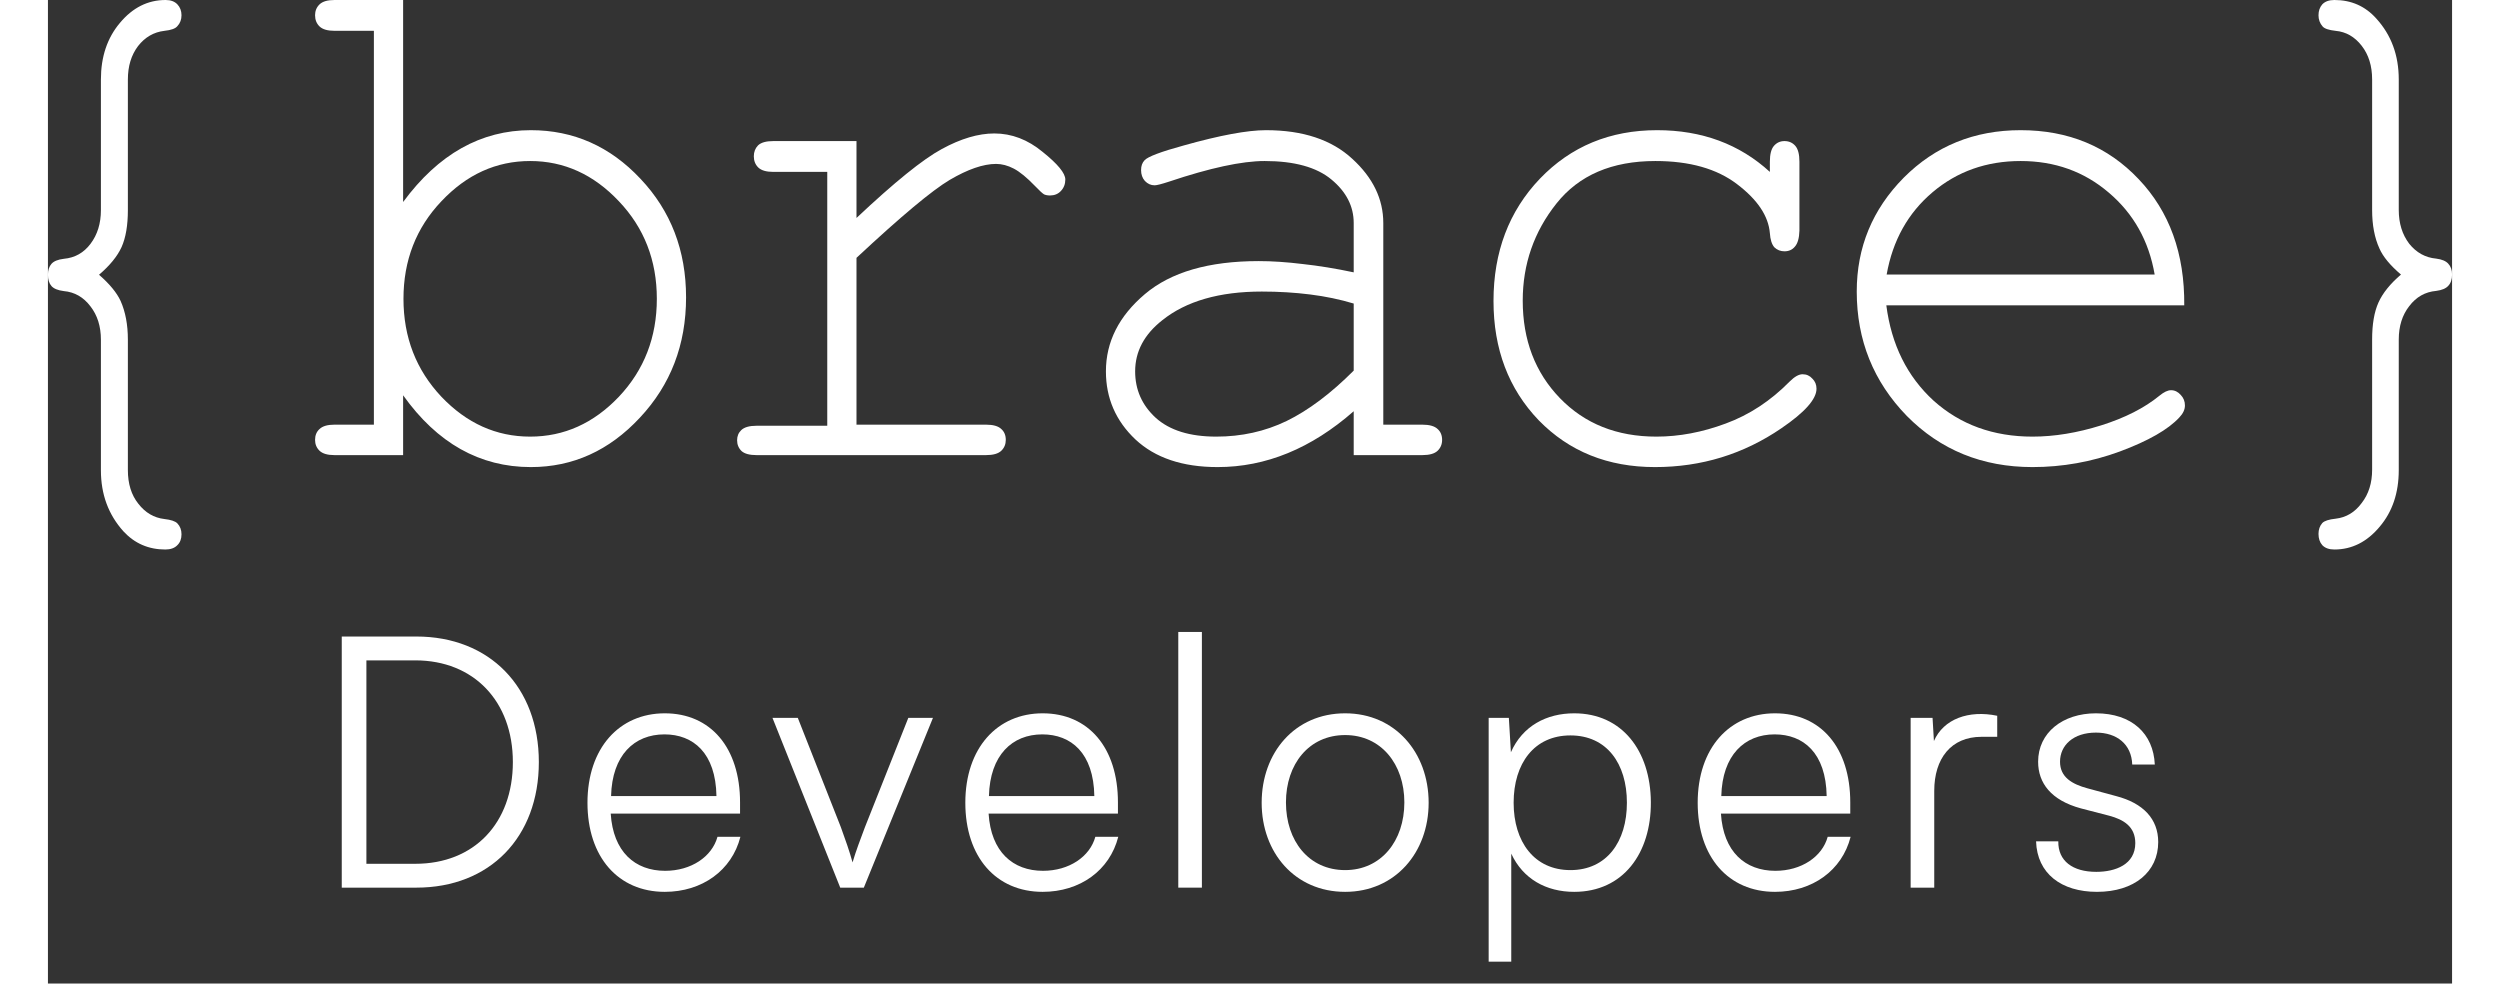 <svg width="144" height="56.65" viewBox="0 0 88 36" fill="none" xmlns="http://www.w3.org/2000/svg"><rect x="0" y="0" width="88" height="36" fill="#333333" stroke="none"/><g id="Group 75"><g id="Developers"><path d="M13.486 32.491C16.178 32.491 17.969 30.642 17.969 27.895C17.969 25.147 16.166 23.299 13.486 23.299H10.755V32.491H13.486ZM13.448 24.172C15.59 24.172 17.018 25.674 17.018 27.895C17.018 30.129 15.602 31.618 13.448 31.618H11.657V24.172H13.448Z" fill="white"></path><path d="M19.749 29.384C19.749 31.374 20.876 32.645 22.579 32.645C23.944 32.645 25.034 31.862 25.347 30.63H24.508C24.307 31.361 23.543 31.875 22.592 31.875C21.489 31.875 20.688 31.182 20.6 29.782H25.334V29.371C25.334 27.368 24.257 26.11 22.579 26.11C20.913 26.11 19.749 27.381 19.749 29.384ZM20.613 29.14C20.65 27.638 21.464 26.881 22.567 26.881C23.619 26.881 24.445 27.561 24.47 29.14H20.613Z" fill="white"></path><path d="M29.001 32.491H29.865L32.395 26.277H31.493L29.903 30.283C29.74 30.719 29.577 31.143 29.452 31.567C29.339 31.156 29.189 30.732 29.026 30.283L27.448 26.277H26.521L29.001 32.491Z" fill="white"></path><path d="M33.58 29.384C33.58 31.374 34.707 32.645 36.41 32.645C37.776 32.645 38.865 31.862 39.178 30.63H38.339C38.139 31.361 37.375 31.875 36.423 31.875C35.321 31.875 34.519 31.182 34.432 29.782H39.166V29.371C39.166 27.368 38.089 26.11 36.41 26.11C34.745 26.11 33.58 27.381 33.58 29.384ZM34.444 29.14C34.482 27.638 35.296 26.881 36.398 26.881C37.45 26.881 38.277 27.561 38.302 29.14H34.444Z" fill="white"></path><path d="M42.239 32.491V23.132H41.375V32.491H42.239Z" fill="white"></path><path d="M44.427 29.384C44.427 31.207 45.642 32.645 47.483 32.645C49.311 32.645 50.539 31.207 50.539 29.384C50.539 27.548 49.311 26.11 47.483 26.11C45.642 26.11 44.427 27.548 44.427 29.384ZM45.316 29.371C45.316 27.972 46.155 26.906 47.483 26.906C48.798 26.906 49.65 27.972 49.65 29.371C49.65 30.784 48.798 31.849 47.483 31.849C46.155 31.849 45.316 30.784 45.316 29.371Z" fill="white"></path><path d="M52.736 35.2H53.563V31.246C53.989 32.17 54.84 32.645 55.867 32.645C57.658 32.645 58.685 31.233 58.673 29.358C58.66 27.484 57.62 26.11 55.867 26.11C54.853 26.11 53.976 26.572 53.55 27.535L53.475 26.277H52.736V35.2ZM53.65 29.384C53.65 27.946 54.402 26.919 55.729 26.919C57.057 26.919 57.796 27.946 57.796 29.384C57.796 30.809 57.057 31.849 55.729 31.849C54.402 31.849 53.65 30.809 53.65 29.384Z" fill="white"></path><path d="M60.387 29.384C60.387 31.374 61.514 32.645 63.217 32.645C64.582 32.645 65.672 31.862 65.985 30.63H65.146C64.946 31.361 64.182 31.875 63.23 31.875C62.128 31.875 61.326 31.182 61.238 29.782H65.972V29.371C65.972 27.368 64.895 26.11 63.217 26.11C61.551 26.11 60.387 27.381 60.387 29.384ZM61.251 29.14C61.288 27.638 62.103 26.881 63.205 26.881C64.257 26.881 65.083 27.561 65.108 29.14H61.251Z" fill="white"></path><path d="M71.351 26.2C70.311 25.982 69.384 26.316 69.034 27.125L68.984 26.277H68.182V32.491H69.046V28.948C69.046 27.766 69.66 26.97 70.775 26.97H71.351V26.2Z" fill="white"></path><path d="M72.773 30.796C72.811 31.978 73.7 32.645 75.002 32.645C76.368 32.645 77.244 31.913 77.244 30.822C77.244 29.975 76.693 29.397 75.704 29.14L74.664 28.858C74.088 28.704 73.65 28.447 73.65 27.882C73.65 27.279 74.138 26.816 74.965 26.816C75.729 26.816 76.267 27.24 76.293 27.985H77.119C77.069 26.855 76.28 26.11 74.965 26.11C73.75 26.11 72.848 26.816 72.848 27.882C72.848 28.665 73.324 29.294 74.414 29.59L75.453 29.859C75.979 30 76.405 30.257 76.405 30.861C76.405 31.644 75.679 31.913 74.978 31.913C74.113 31.913 73.575 31.515 73.587 30.796H72.773Z" fill="white"></path></g><g id="{brace}"><path d="M13.001 0V7.394C14.292 5.642 15.85 4.765 17.676 4.765C19.239 4.765 20.577 5.358 21.689 6.544C22.802 7.721 23.358 9.168 23.358 10.885C23.358 12.619 22.794 14.088 21.664 15.292C20.543 16.495 19.214 17.097 17.676 17.097C15.808 17.097 14.249 16.221 13.001 14.469V16.659H10.491C10.236 16.659 10.054 16.606 9.943 16.5C9.833 16.394 9.778 16.261 9.778 16.102C9.778 15.933 9.833 15.801 9.943 15.703C10.054 15.597 10.236 15.544 10.491 15.544H11.931V1.128H10.491C10.236 1.128 10.054 1.075 9.943 0.969C9.833 0.863 9.778 0.726 9.778 0.558C9.778 0.398 9.833 0.265 9.943 0.159C10.054 0.053 10.236 0 10.491 0H13.001ZM22.288 10.938C22.288 9.531 21.825 8.341 20.899 7.367C19.974 6.385 18.891 5.894 17.651 5.894C16.411 5.894 15.328 6.385 14.402 7.367C13.477 8.341 13.014 9.531 13.014 10.938C13.014 12.345 13.477 13.54 14.402 14.522C15.328 15.495 16.411 15.982 17.651 15.982C18.891 15.982 19.974 15.495 20.899 14.522C21.825 13.54 22.288 12.345 22.288 10.938Z" fill="white"></path><path d="M29.596 5.164V7.978C30.989 6.668 32.029 5.827 32.717 5.456C33.414 5.075 34.055 4.885 34.641 4.885C35.278 4.885 35.868 5.111 36.412 5.562C36.964 6.004 37.24 6.341 37.24 6.571C37.24 6.739 37.185 6.88 37.074 6.995C36.972 7.102 36.841 7.155 36.679 7.155C36.594 7.155 36.522 7.141 36.463 7.115C36.403 7.08 36.293 6.978 36.132 6.81C35.834 6.5 35.575 6.288 35.354 6.172C35.134 6.057 34.917 6 34.705 6C34.238 6 33.673 6.195 33.01 6.584C32.356 6.973 31.218 7.925 29.596 9.438V15.544H34.335C34.599 15.544 34.785 15.597 34.896 15.703C35.006 15.801 35.061 15.933 35.061 16.102C35.061 16.261 35.006 16.394 34.896 16.5C34.785 16.606 34.599 16.659 34.335 16.659H25.94C25.685 16.659 25.502 16.61 25.392 16.513C25.282 16.407 25.226 16.274 25.226 16.115C25.226 15.964 25.277 15.841 25.379 15.743C25.49 15.637 25.677 15.584 25.94 15.584H28.526V6.292H26.551C26.297 6.292 26.114 6.239 26.003 6.133C25.893 6.026 25.838 5.889 25.838 5.721C25.838 5.562 25.889 5.429 25.991 5.323C26.101 5.217 26.288 5.164 26.551 5.164H29.596Z" fill="white"></path><path d="M47.796 16.659V15.053C46.242 16.416 44.582 17.097 42.815 17.097C41.533 17.097 40.531 16.761 39.809 16.088C39.087 15.407 38.726 14.575 38.726 13.593C38.726 12.513 39.201 11.571 40.153 10.765C41.104 9.96 42.492 9.557 44.319 9.557C44.811 9.557 45.346 9.593 45.924 9.664C46.501 9.726 47.126 9.827 47.796 9.969V8.164C47.796 7.553 47.525 7.022 46.981 6.571C46.438 6.119 45.622 5.894 44.535 5.894C43.703 5.894 42.535 6.146 41.032 6.65C40.76 6.739 40.586 6.783 40.509 6.783C40.373 6.783 40.255 6.73 40.153 6.624C40.059 6.518 40.013 6.385 40.013 6.226C40.013 6.075 40.055 5.956 40.14 5.867C40.259 5.734 40.739 5.553 41.58 5.323C42.904 4.951 43.907 4.765 44.586 4.765C45.937 4.765 46.99 5.115 47.745 5.814C48.501 6.504 48.879 7.288 48.879 8.164V15.544H50.306C50.569 15.544 50.756 15.597 50.867 15.703C50.977 15.801 51.032 15.933 51.032 16.102C51.032 16.261 50.977 16.394 50.867 16.5C50.756 16.606 50.569 16.659 50.306 16.659H47.796ZM47.796 11.111C47.295 10.96 46.764 10.849 46.204 10.779C45.643 10.708 45.053 10.672 44.433 10.672C42.879 10.672 41.664 11.022 40.79 11.721C40.127 12.243 39.796 12.867 39.796 13.593C39.796 14.265 40.047 14.832 40.548 15.292C41.057 15.752 41.796 15.982 42.764 15.982C43.69 15.982 44.548 15.792 45.338 15.411C46.136 15.022 46.956 14.407 47.796 13.566V11.111Z" fill="white"></path><path d="M63.029 6.292V5.92C63.029 5.646 63.079 5.451 63.181 5.336C63.283 5.221 63.411 5.164 63.563 5.164C63.725 5.164 63.856 5.221 63.958 5.336C64.06 5.451 64.111 5.646 64.111 5.92V8.442C64.103 8.717 64.048 8.911 63.946 9.026C63.852 9.141 63.725 9.199 63.563 9.199C63.419 9.199 63.296 9.15 63.194 9.053C63.101 8.947 63.045 8.774 63.029 8.535C62.977 7.907 62.578 7.31 61.831 6.743C61.092 6.177 60.094 5.894 58.837 5.894C57.249 5.894 56.043 6.411 55.219 7.447C54.395 8.482 53.983 9.668 53.983 11.004C53.983 12.447 54.438 13.637 55.346 14.575C56.255 15.513 57.431 15.982 58.875 15.982C59.708 15.982 60.553 15.823 61.41 15.504C62.277 15.186 63.058 14.672 63.755 13.964C63.933 13.787 64.09 13.699 64.226 13.699C64.37 13.699 64.489 13.752 64.583 13.858C64.685 13.956 64.736 14.079 64.736 14.23C64.736 14.61 64.307 15.093 63.449 15.677C62.065 16.624 60.523 17.097 58.824 17.097C57.1 17.097 55.682 16.526 54.569 15.385C53.465 14.234 52.913 12.779 52.913 11.018C52.913 9.221 53.478 7.73 54.608 6.544C55.746 5.358 57.177 4.765 58.901 4.765C60.54 4.765 61.916 5.274 63.029 6.292Z" fill="white"></path><path d="M78.197 11.177H67.292C67.478 12.619 68.056 13.783 69.024 14.668C70.001 15.544 71.207 15.982 72.642 15.982C73.441 15.982 74.277 15.845 75.152 15.571C76.027 15.296 76.74 14.933 77.292 14.482C77.454 14.349 77.594 14.283 77.713 14.283C77.849 14.283 77.967 14.341 78.069 14.456C78.171 14.562 78.222 14.69 78.222 14.841C78.222 14.991 78.154 15.137 78.018 15.279C77.611 15.721 76.885 16.137 75.84 16.526C74.804 16.907 73.738 17.097 72.642 17.097C70.808 17.097 69.275 16.473 68.043 15.226C66.82 13.969 66.209 12.451 66.209 10.672C66.209 9.053 66.782 7.664 67.929 6.504C69.084 5.345 70.51 4.765 72.209 4.765C73.959 4.765 75.398 5.363 76.528 6.557C77.657 7.743 78.214 9.283 78.197 11.177ZM77.114 10.049C76.902 8.818 76.341 7.818 75.432 7.049C74.532 6.279 73.458 5.894 72.209 5.894C70.961 5.894 69.886 6.274 68.986 7.035C68.086 7.796 67.525 8.801 67.304 10.049H77.114Z" fill="white"></path></g><path id="{brace}_2" d="M1.87 10.057C2.257 10.394 2.52 10.713 2.659 11.014C2.837 11.412 2.926 11.886 2.926 12.435V17.205C2.926 17.71 3.054 18.121 3.31 18.44C3.565 18.768 3.882 18.954 4.262 18.998C4.502 19.025 4.661 19.078 4.738 19.158C4.839 19.264 4.889 19.397 4.889 19.556C4.889 19.725 4.839 19.857 4.738 19.955C4.637 20.061 4.49 20.114 4.297 20.114C3.685 20.114 3.174 19.893 2.764 19.45C2.214 18.839 1.939 18.095 1.939 17.218V12.435C1.939 11.948 1.812 11.541 1.556 11.213C1.301 10.876 0.975 10.69 0.581 10.655C0.364 10.628 0.213 10.566 0.128 10.469C0.043 10.372 0 10.234 0 10.057C0 9.889 0.043 9.756 0.128 9.659C0.213 9.561 0.364 9.499 0.581 9.473C0.983 9.437 1.308 9.256 1.556 8.928C1.812 8.591 1.939 8.179 1.939 7.692V2.91C1.939 2.077 2.172 1.386 2.636 0.837C3.101 0.279 3.658 0 4.308 0C4.494 0 4.637 0.053 4.738 0.159C4.839 0.266 4.889 0.399 4.889 0.558C4.889 0.717 4.839 0.85 4.738 0.957C4.668 1.045 4.51 1.103 4.262 1.129C3.875 1.174 3.553 1.36 3.298 1.687C3.05 2.015 2.926 2.422 2.926 2.91V7.692C2.926 8.25 2.849 8.702 2.694 9.047C2.539 9.384 2.264 9.721 1.87 10.057Z" fill="white"></path><path id="{brace}_3" d="M86.13 10.05C85.736 9.714 85.472 9.396 85.341 9.095C85.163 8.705 85.074 8.236 85.074 7.687V2.908C85.074 2.412 84.946 2 84.69 1.673C84.435 1.345 84.118 1.164 83.738 1.129C83.49 1.102 83.332 1.049 83.262 0.969C83.161 0.854 83.111 0.717 83.111 0.558C83.111 0.398 83.157 0.266 83.25 0.159C83.351 0.053 83.498 0 83.692 0C84.311 0 84.822 0.226 85.225 0.677C85.774 1.279 86.049 2.022 86.049 2.908V7.687C86.049 8.174 86.177 8.586 86.432 8.922C86.695 9.249 87.025 9.431 87.419 9.466C87.628 9.493 87.775 9.555 87.861 9.652C87.954 9.75 88 9.882 88 10.05C88 10.227 87.954 10.365 87.861 10.462C87.775 10.559 87.628 10.621 87.419 10.648C87.017 10.683 86.688 10.869 86.432 11.206C86.177 11.533 86.049 11.94 86.049 12.427V17.207C86.049 18.039 85.817 18.729 85.352 19.278C84.888 19.835 84.334 20.114 83.692 20.114C83.498 20.114 83.351 20.061 83.25 19.955C83.157 19.849 83.111 19.712 83.111 19.543C83.111 19.384 83.157 19.251 83.25 19.145C83.328 19.065 83.49 19.012 83.738 18.986C84.125 18.942 84.443 18.751 84.69 18.415C84.946 18.087 85.074 17.68 85.074 17.193V12.427C85.074 11.869 85.151 11.418 85.306 11.073C85.461 10.728 85.736 10.387 86.13 10.05Z" fill="white"></path></g></svg>